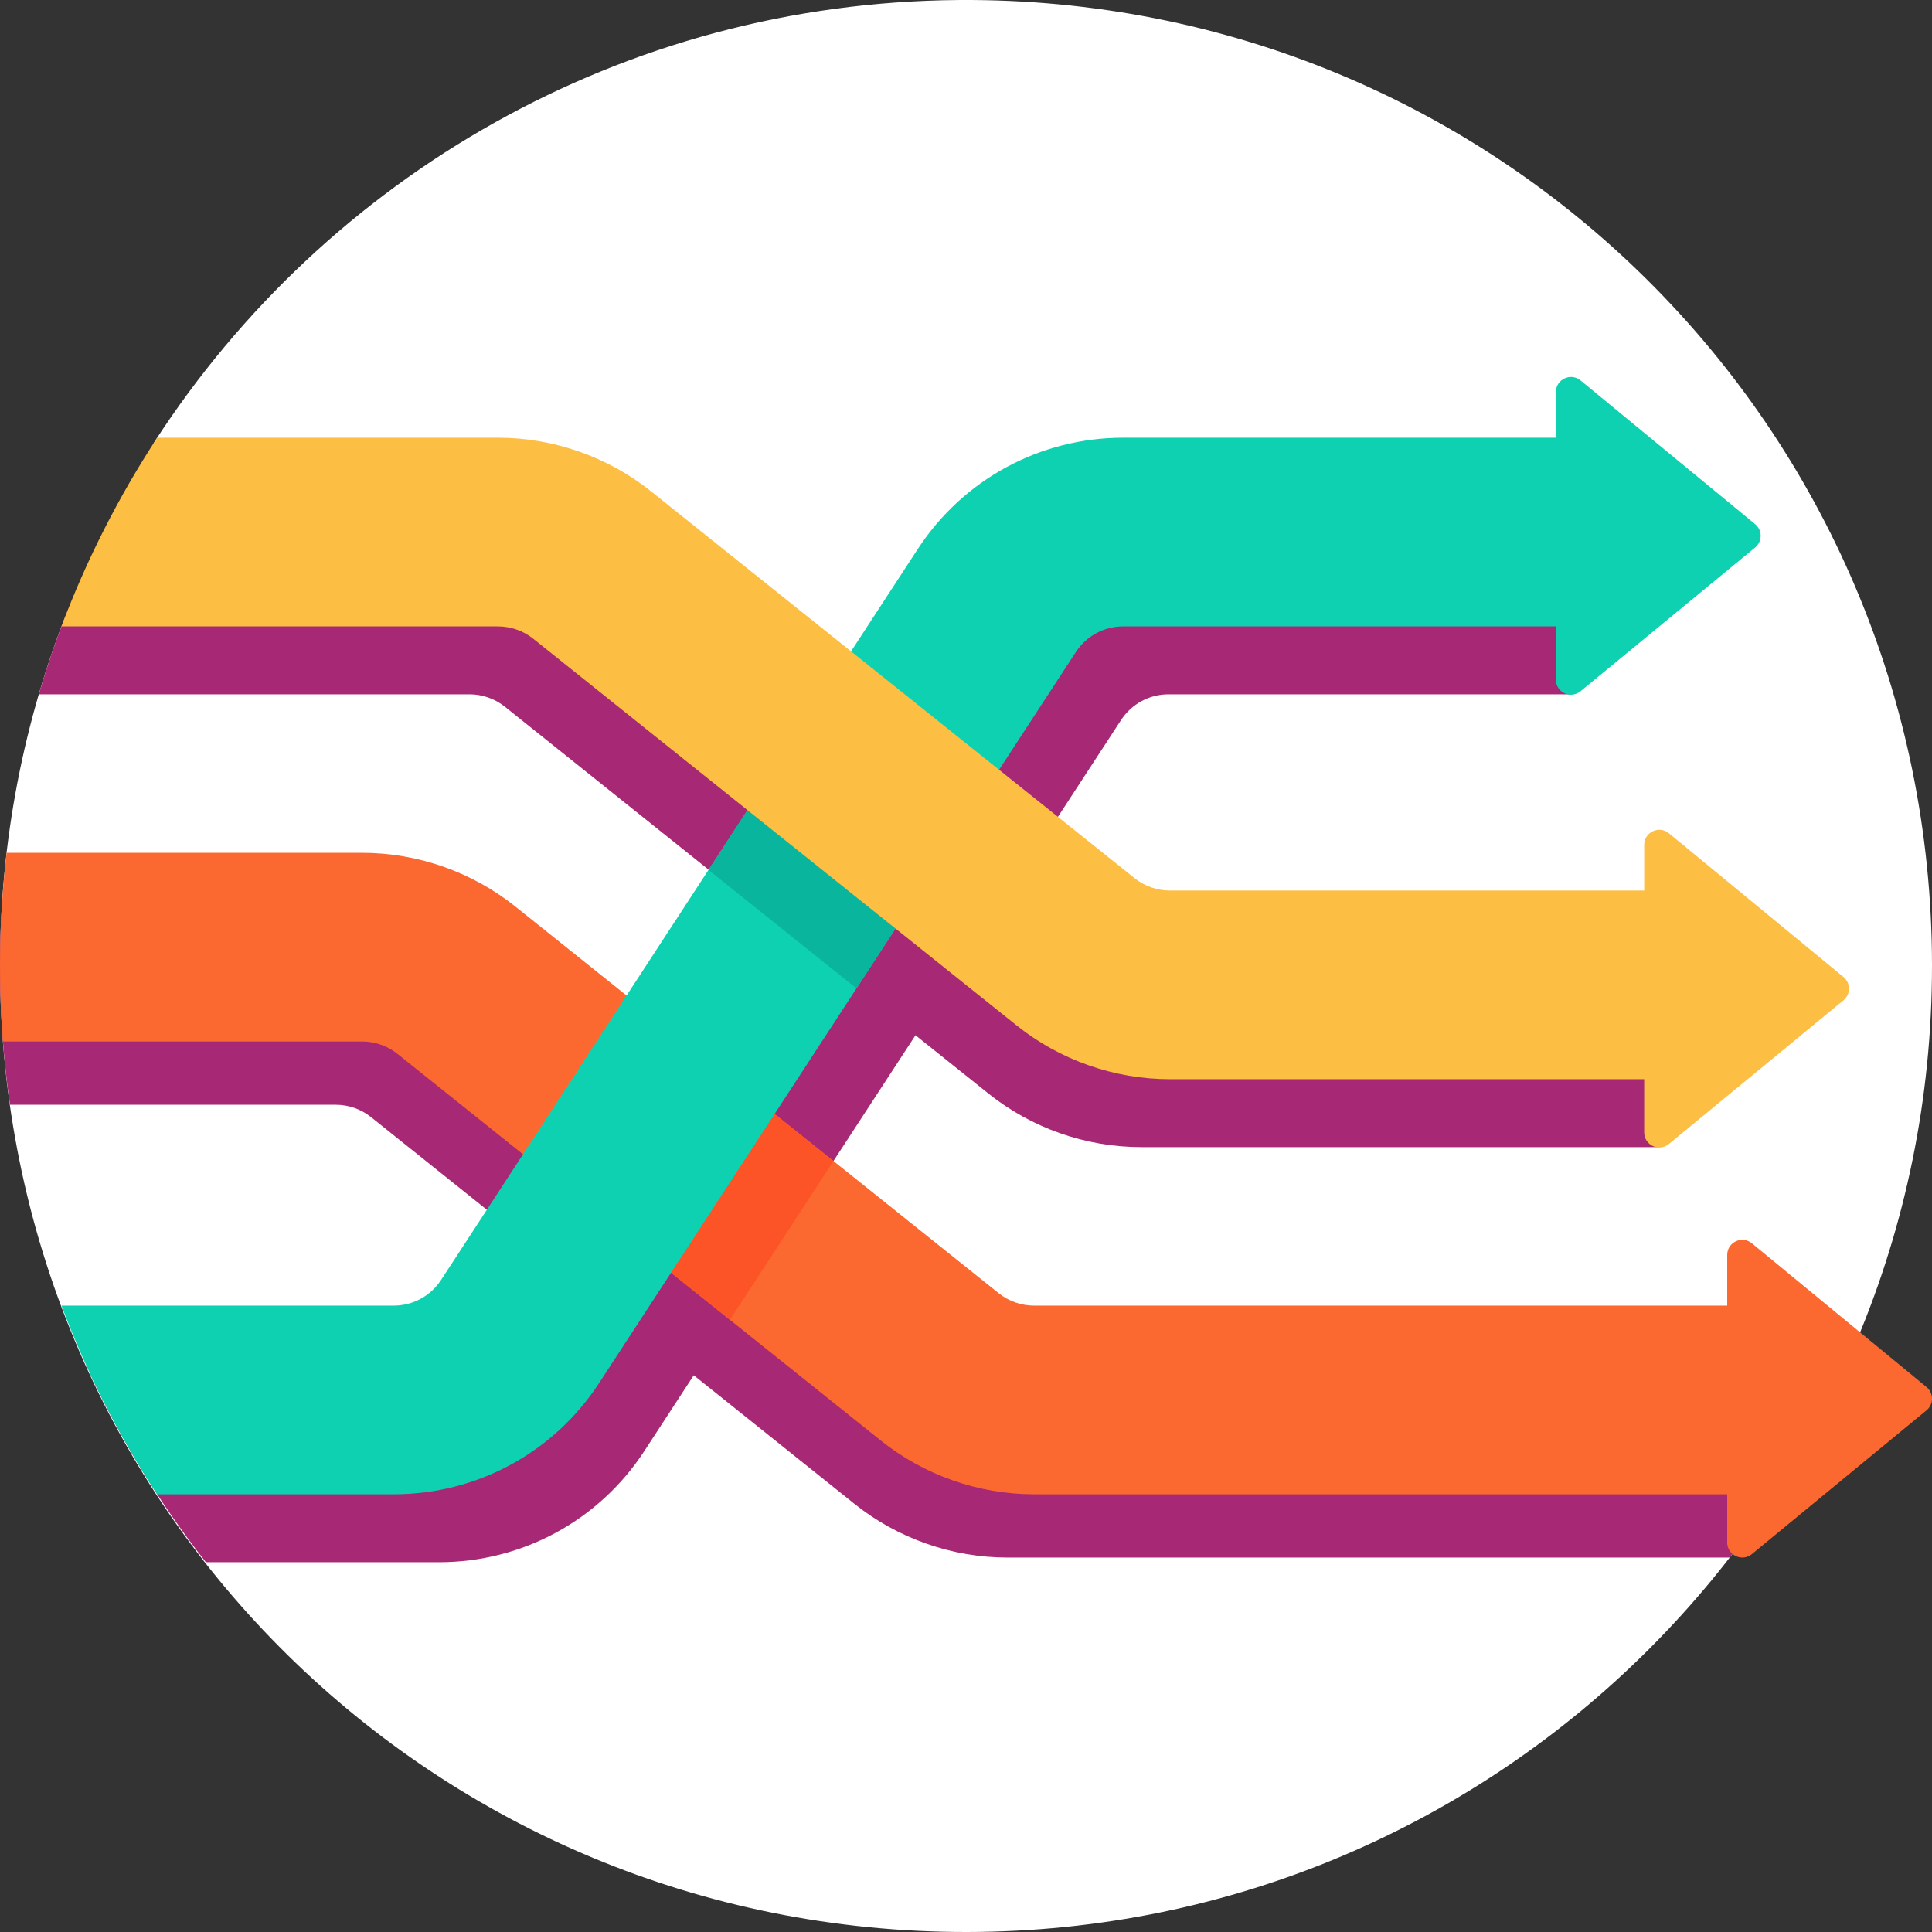 <?xml version="1.0"?>
<svg xmlns="http://www.w3.org/2000/svg" height="512px" viewBox="0 0 512 512" width="512px" class=""><rect x="0" y="0" width="512" height="512" fill="#333333" stroke="none"/><g><path d="m512 255.781c.117 141.434-114.461 256.137-255.848 256.219-140.496.082-254.199-111.934-256.129-252.414-.461-33.691 5.605-65.906 16.984-95.484.949-2.461 3.297-4.102 5.934-4.102 9.422 0 17.059-7.637 17.059-17.059v-22.387c0-1.312.371-2.594 1.086-3.695 45.305-69.836 123.723-116.203 213.02-116.852 142.484-1.035 257.773 113.281 257.895 255.773zm0 0" fill="#c43286" data-original="#C43286" class="active-path" style="fill:#FFFFFF" data-old_color="#ffffff"/><path d="m465 362.77v41.094c-2.141 3.02-4.352 5.984-6.617 8.906h-191.352c-14.703 0-29.125-5.059-40.605-14.242l-42.578-34.062-13.07 20.043c-12.047 18.469-32.398 29.492-54.445 29.492h-61.77c-12.055-15.348-22.379-32.117-30.711-50h97.48c5.066 0 9.797-2.559 12.562-6.809l14.012-21.48-49.566-39.656c-2.66-2.129-5.965-3.285-9.371-3.285h-86.328c-1.73-12.008-2.641-24.281-2.641-36.77 0-4.438.113-8.848.336-13.23h88.633c14.703 0 29.125 5.059 40.605 14.242l45.773 36.621 31.332-48.039-72.883-58.309c-2.66-2.125-5.965-3.285-9.371-3.285h-114.145c2.027-6.93 4.34-13.742 6.922-20.418 6.895-17.824 24.031-29.582 43.141-29.582h59.082c14.707 0 29.125 5.059 40.605 14.242l72.375 57.902 27.816-42.652c12.043-18.469 32.398-29.492 54.445-29.492h95.949c2.055 3.789 4.016 7.637 5.883 11.535v38.465h-106.832c-5.07 0-9.797 2.559-12.562 6.805l-28.758 44.094 19.77 15.816c2.66 2.125 5.969 3.285 9.371 3.285h141.973v50h-136.973c-14.758 0-29.078-5.023-40.602-14.242l-19.266-15.41-31.332 48.039 46.371 37.098c2.648 2.117 5.977 3.285 9.371 3.285zm0 0" fill="#a72975" data-original="#A72975" class=""/><path d="m510.543 373.754-46.277 38.098c-2.609 2.145-6.539.289-6.539-3.09v-12.762h-183.695c-14.703 0-29.125-5.059-40.605-14.242l-128.086-102.473c-2.648-2.117-5.977-3.285-9.371-3.285h-95.195c-.512-6.602-.773-13.27-.773-20 0-10.152.609-20.156 1.758-30h94.211c14.703 0 29.125 5.059 40.605 14.242l128.086 102.473c2.648 2.117 5.977 3.285 9.371 3.285h183.695v-13.426c0-3.383 3.93-5.238 6.539-3.09l46.277 38.094c1.941 1.602 1.941 4.578 0 6.176zm0 0" fill="#fc6930" data-original="#FC6930" class=""/><path d="m220.879 307.688-27.445 42.078-35.941-28.754 27.441-42.078zm0 0" fill="#fc5426" data-original="#FC5426" class=""/><path d="m465.137 145.09-46.273 38.094c-2.609 2.148-6.543.293-6.543-3.09v-14.094h-114.652c-5.09 0-9.785 2.543-12.562 6.809l-126.328 193.699c-12.047 18.469-32.398 29.492-54.445 29.492h-62.672c-10.191-15.57-18.734-32.32-25.375-50h88.047c5.09 0 9.785-2.543 12.562-6.809l126.328-193.699c12.043-18.469 32.398-29.492 54.445-29.492h114.652v-12.094c0-3.383 3.934-5.238 6.543-3.09l46.273 38.094c1.945 1.602 1.945 4.578 0 6.18zm0 0" fill="#0ed1b2" data-original="#0ED1B2" class=""/><path d="m215.191 188.473 39.23 31.379-27.445 42.078-39.227-31.383zm0 0" fill="#0ab59e" data-original="#0AB59E" class=""/><path d="m488.543 265.09-46.277 38.094c-2.609 2.148-6.539.293-6.539-3.09v-14.094h-125.695c-14.703 0-29.125-5.059-40.605-14.242l-128.086-102.473c-2.648-2.117-5.977-3.285-9.371-3.285h-115.684c6.641-17.68 15.184-34.43 25.375-50h90.309c14.703 0 29.125 5.059 40.605 14.242l128.086 102.473c2.648 2.117 5.977 3.285 9.371 3.285h125.695v-12.094c0-3.379 3.93-5.234 6.539-3.09l46.277 38.094c1.941 1.602 1.941 4.578 0 6.18zm0 0" fill="#fdbf43" data-original="#FDBF43" class="" style="fill:#FDBF43"/></g> </svg>
